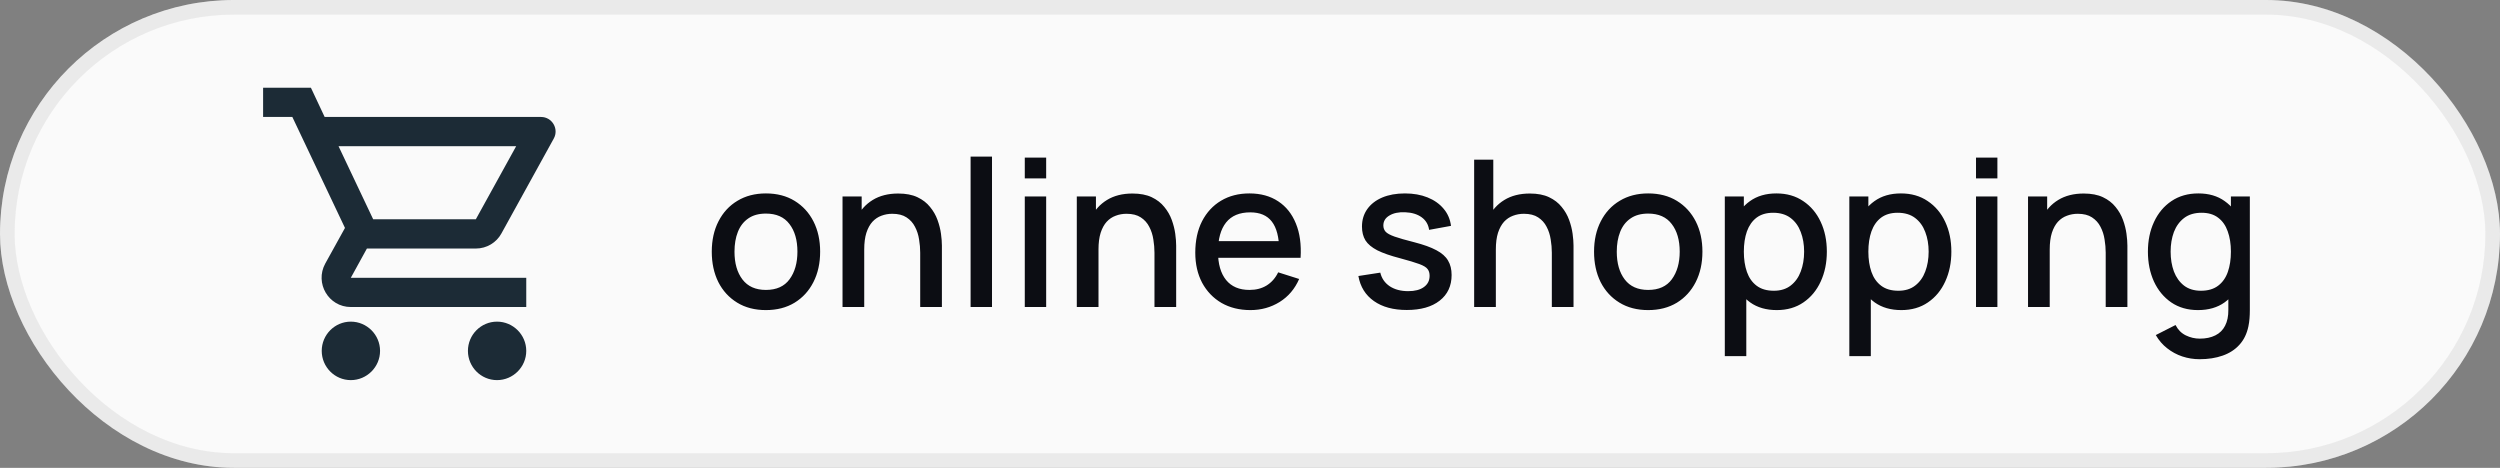 <svg width="171" height="32" viewBox="0 0 171 32" fill="none" xmlns="http://www.w3.org/2000/svg">
<rect x="0" y="0" width="171" height="32" fill="#808080" stroke="none"/>
<rect width="171" height="32" rx="16" fill="#FAFAFA"/>
<rect x="0.5" y="0.5" width="170" height="31" rx="15.5" stroke="#8F9092" stroke-opacity="0.15"/>
<path fill-rule="evenodd" clip-rule="evenodd" d="M32.546 17C33.296 17 33.956 16.59 34.296 15.97L37.876 9.48C38.246 8.82 37.766 8 37.006 8H22.206L21.266 6H17.996V8H19.996L23.596 15.59L22.246 18.03C21.516 19.37 22.476 21 23.996 21H35.996V19H23.996L25.096 17H32.546ZM22.006 24C22.006 22.9 22.896 22 23.996 22C25.096 22 25.996 22.9 25.996 24C25.996 25.1 25.096 26 23.996 26C22.896 26 22.006 25.1 22.006 24ZM32.006 24C32.006 22.9 32.896 22 33.996 22C35.096 22 35.996 22.9 35.996 24C35.996 25.1 35.096 26 33.996 26C32.896 26 32.006 25.1 32.006 24ZM35.306 10H23.156L25.526 15H32.546L35.306 10Z" fill="#1C2B36"/>
<path d="M52.388 21.21C51.632 21.21 50.976 21.04 50.421 20.699C49.866 20.358 49.436 19.889 49.133 19.292C48.834 18.69 48.685 17.997 48.685 17.213C48.685 16.424 48.839 15.731 49.147 15.134C49.455 14.532 49.887 14.065 50.442 13.734C50.997 13.398 51.646 13.23 52.388 13.23C53.144 13.23 53.8 13.4 54.355 13.741C54.91 14.082 55.34 14.551 55.643 15.148C55.946 15.745 56.098 16.434 56.098 17.213C56.098 18.002 55.944 18.697 55.636 19.299C55.333 19.896 54.903 20.365 54.348 20.706C53.793 21.042 53.139 21.21 52.388 21.21ZM52.388 19.831C53.111 19.831 53.65 19.588 54.005 19.103C54.364 18.613 54.544 17.983 54.544 17.213C54.544 16.424 54.362 15.794 53.998 15.323C53.639 14.847 53.102 14.609 52.388 14.609C51.898 14.609 51.494 14.721 51.177 14.945C50.86 15.164 50.624 15.47 50.47 15.862C50.316 16.249 50.239 16.7 50.239 17.213C50.239 18.006 50.421 18.641 50.785 19.117C51.149 19.593 51.683 19.831 52.388 19.831ZM62.942 21V17.283C62.942 16.989 62.917 16.688 62.865 16.38C62.819 16.067 62.725 15.778 62.585 15.512C62.45 15.246 62.256 15.031 62.004 14.868C61.757 14.705 61.433 14.623 61.031 14.623C60.77 14.623 60.523 14.667 60.289 14.756C60.056 14.84 59.851 14.978 59.673 15.169C59.501 15.36 59.363 15.612 59.26 15.925C59.162 16.238 59.113 16.618 59.113 17.066L58.203 16.723C58.203 16.037 58.332 15.433 58.588 14.91C58.845 14.383 59.214 13.972 59.694 13.678C60.175 13.384 60.756 13.237 61.437 13.237C61.96 13.237 62.399 13.321 62.753 13.489C63.108 13.657 63.395 13.879 63.614 14.154C63.838 14.425 64.009 14.721 64.125 15.043C64.242 15.365 64.321 15.68 64.363 15.988C64.405 16.296 64.426 16.567 64.426 16.8V21H62.942ZM57.629 21V13.44H58.938V15.624H59.113V21H57.629ZM66.389 21V10.71H67.853V21H66.389ZM70.095 12.201V10.78H71.558V12.201H70.095ZM70.095 21V13.44H71.558V21H70.095ZM78.966 21V17.283C78.966 16.989 78.94 16.688 78.889 16.38C78.842 16.067 78.749 15.778 78.609 15.512C78.473 15.246 78.28 15.031 78.028 14.868C77.78 14.705 77.456 14.623 77.055 14.623C76.793 14.623 76.546 14.667 76.313 14.756C76.079 14.84 75.874 14.978 75.697 15.169C75.524 15.36 75.386 15.612 75.284 15.925C75.186 16.238 75.137 16.618 75.137 17.066L74.227 16.723C74.227 16.037 74.355 15.433 74.612 14.91C74.868 14.383 75.237 13.972 75.718 13.678C76.198 13.384 76.779 13.237 77.461 13.237C77.983 13.237 78.422 13.321 78.777 13.489C79.131 13.657 79.418 13.879 79.638 14.154C79.862 14.425 80.032 14.721 80.149 15.043C80.265 15.365 80.345 15.68 80.387 15.988C80.429 16.296 80.45 16.567 80.45 16.8V21H78.966ZM73.653 21V13.44H74.962V15.624H75.137V21H73.653ZM85.53 21.21C84.779 21.21 84.119 21.047 83.549 20.72C82.985 20.389 82.544 19.929 82.226 19.341C81.914 18.748 81.757 18.062 81.757 17.283C81.757 16.457 81.911 15.741 82.219 15.134C82.532 14.527 82.966 14.058 83.521 13.727C84.077 13.396 84.723 13.23 85.46 13.23C86.23 13.23 86.886 13.41 87.427 13.769C87.969 14.124 88.372 14.63 88.638 15.288C88.909 15.946 89.016 16.728 88.96 17.633H87.497V17.101C87.488 16.224 87.32 15.575 86.993 15.155C86.671 14.735 86.179 14.525 85.516 14.525C84.784 14.525 84.233 14.756 83.864 15.218C83.496 15.68 83.311 16.347 83.311 17.22C83.311 18.051 83.496 18.695 83.864 19.152C84.233 19.605 84.765 19.831 85.46 19.831C85.918 19.831 86.312 19.728 86.643 19.523C86.979 19.313 87.241 19.014 87.427 18.627L88.862 19.082C88.568 19.759 88.123 20.284 87.525 20.657C86.928 21.026 86.263 21.21 85.53 21.21ZM82.835 17.633V16.492H88.232V17.633H82.835ZM96.225 21.203C95.305 21.203 94.556 21 93.978 20.594C93.399 20.188 93.044 19.616 92.913 18.879L94.412 18.648C94.505 19.04 94.719 19.35 95.055 19.579C95.396 19.803 95.819 19.915 96.323 19.915C96.78 19.915 97.137 19.822 97.394 19.635C97.655 19.448 97.785 19.192 97.785 18.865C97.785 18.674 97.739 18.52 97.645 18.403C97.557 18.282 97.368 18.167 97.079 18.06C96.789 17.953 96.348 17.82 95.755 17.661C95.107 17.493 94.591 17.313 94.209 17.122C93.831 16.926 93.56 16.7 93.397 16.443C93.238 16.182 93.159 15.867 93.159 15.498C93.159 15.041 93.28 14.642 93.522 14.301C93.765 13.96 94.106 13.697 94.544 13.51C94.988 13.323 95.506 13.23 96.099 13.23C96.677 13.23 97.193 13.321 97.645 13.503C98.098 13.685 98.465 13.944 98.745 14.28C99.025 14.611 99.192 15.001 99.249 15.449L97.751 15.722C97.699 15.358 97.529 15.071 97.24 14.861C96.95 14.651 96.575 14.537 96.112 14.518C95.669 14.499 95.31 14.574 95.034 14.742C94.759 14.905 94.621 15.132 94.621 15.421C94.621 15.589 94.673 15.731 94.775 15.848C94.883 15.965 95.088 16.077 95.391 16.184C95.695 16.291 96.143 16.42 96.736 16.569C97.37 16.732 97.874 16.914 98.248 17.115C98.621 17.311 98.887 17.547 99.046 17.822C99.209 18.093 99.29 18.422 99.29 18.809C99.29 19.556 99.017 20.141 98.472 20.566C97.93 20.991 97.181 21.203 96.225 21.203ZM106.145 21V17.283C106.145 16.989 106.12 16.688 106.068 16.38C106.022 16.067 105.928 15.778 105.788 15.512C105.653 15.246 105.459 15.031 105.207 14.868C104.96 14.705 104.636 14.623 104.234 14.623C103.973 14.623 103.726 14.667 103.492 14.756C103.259 14.84 103.054 14.978 102.876 15.169C102.704 15.36 102.566 15.612 102.463 15.925C102.365 16.238 102.316 16.618 102.316 17.066L101.406 16.723C101.406 16.037 101.535 15.433 101.791 14.91C102.048 14.383 102.417 13.972 102.897 13.678C103.378 13.384 103.959 13.237 104.64 13.237C105.163 13.237 105.602 13.321 105.956 13.489C106.311 13.657 106.598 13.879 106.817 14.154C107.041 14.425 107.212 14.721 107.328 15.043C107.445 15.365 107.524 15.68 107.566 15.988C107.608 16.296 107.629 16.567 107.629 16.8V21H106.145ZM100.832 21V10.92H102.141V16.359H102.316V21H100.832ZM112.736 21.21C111.98 21.21 111.324 21.04 110.769 20.699C110.213 20.358 109.784 19.889 109.481 19.292C109.182 18.69 109.033 17.997 109.033 17.213C109.033 16.424 109.187 15.731 109.495 15.134C109.803 14.532 110.234 14.065 110.79 13.734C111.345 13.398 111.994 13.23 112.736 13.23C113.492 13.23 114.147 13.4 114.703 13.741C115.258 14.082 115.687 14.551 115.991 15.148C116.294 15.745 116.446 16.434 116.446 17.213C116.446 18.002 116.292 18.697 115.984 19.299C115.68 19.896 115.251 20.365 114.696 20.706C114.14 21.042 113.487 21.21 112.736 21.21ZM112.736 19.831C113.459 19.831 113.998 19.588 114.353 19.103C114.712 18.613 114.892 17.983 114.892 17.213C114.892 16.424 114.71 15.794 114.346 15.323C113.986 14.847 113.45 14.609 112.736 14.609C112.246 14.609 111.842 14.721 111.525 14.945C111.207 15.164 110.972 15.47 110.818 15.862C110.664 16.249 110.587 16.7 110.587 17.213C110.587 18.006 110.769 18.641 111.133 19.117C111.497 19.593 112.031 19.831 112.736 19.831ZM121.533 21.21C120.81 21.21 120.203 21.035 119.713 20.685C119.223 20.33 118.852 19.852 118.6 19.25C118.348 18.648 118.222 17.969 118.222 17.213C118.222 16.457 118.346 15.778 118.593 15.176C118.845 14.574 119.214 14.1 119.699 13.755C120.189 13.405 120.791 13.23 121.505 13.23C122.214 13.23 122.826 13.405 123.339 13.755C123.857 14.1 124.256 14.574 124.536 15.176C124.816 15.773 124.956 16.452 124.956 17.213C124.956 17.969 124.816 18.65 124.536 19.257C124.261 19.859 123.866 20.335 123.353 20.685C122.844 21.035 122.238 21.21 121.533 21.21ZM117.977 24.36V13.44H119.279V18.879H119.447V24.36H117.977ZM121.33 19.887C121.797 19.887 122.182 19.768 122.485 19.53C122.793 19.292 123.022 18.972 123.171 18.571C123.325 18.165 123.402 17.712 123.402 17.213C123.402 16.718 123.325 16.27 123.171 15.869C123.022 15.468 122.791 15.148 122.478 14.91C122.165 14.672 121.766 14.553 121.281 14.553C120.824 14.553 120.446 14.665 120.147 14.889C119.853 15.113 119.634 15.426 119.489 15.827C119.349 16.228 119.279 16.69 119.279 17.213C119.279 17.736 119.349 18.198 119.489 18.599C119.629 19 119.851 19.315 120.154 19.544C120.457 19.773 120.849 19.887 121.33 19.887ZM130.05 21.21C129.327 21.21 128.72 21.035 128.23 20.685C127.74 20.33 127.369 19.852 127.117 19.25C126.865 18.648 126.739 17.969 126.739 17.213C126.739 16.457 126.863 15.778 127.11 15.176C127.362 14.574 127.731 14.1 128.216 13.755C128.706 13.405 129.308 13.23 130.022 13.23C130.732 13.23 131.343 13.405 131.856 13.755C132.374 14.1 132.773 14.574 133.053 15.176C133.333 15.773 133.473 16.452 133.473 17.213C133.473 17.969 133.333 18.65 133.053 19.257C132.778 19.859 132.384 20.335 131.87 20.685C131.362 21.035 130.755 21.21 130.05 21.21ZM126.494 24.36V13.44H127.796V18.879H127.964V24.36H126.494ZM129.847 19.887C130.314 19.887 130.699 19.768 131.002 19.53C131.31 19.292 131.539 18.972 131.688 18.571C131.842 18.165 131.919 17.712 131.919 17.213C131.919 16.718 131.842 16.27 131.688 15.869C131.539 15.468 131.308 15.148 130.995 14.91C130.683 14.672 130.284 14.553 129.798 14.553C129.341 14.553 128.963 14.665 128.664 14.889C128.37 15.113 128.151 15.426 128.006 15.827C127.866 16.228 127.796 16.69 127.796 17.213C127.796 17.736 127.866 18.198 128.006 18.599C128.146 19 128.368 19.315 128.671 19.544C128.975 19.773 129.367 19.887 129.847 19.887ZM135.159 12.201V10.78H136.622V12.201H135.159ZM135.159 21V13.44H136.622V21H135.159ZM144.03 21V17.283C144.03 16.989 144.004 16.688 143.953 16.38C143.906 16.067 143.813 15.778 143.673 15.512C143.538 15.246 143.344 15.031 143.092 14.868C142.845 14.705 142.52 14.623 142.119 14.623C141.858 14.623 141.61 14.667 141.377 14.756C141.144 14.84 140.938 14.978 140.761 15.169C140.588 15.36 140.451 15.612 140.348 15.925C140.25 16.238 140.201 16.618 140.201 17.066L139.291 16.723C139.291 16.037 139.419 15.433 139.676 14.91C139.933 14.383 140.301 13.972 140.782 13.678C141.263 13.384 141.844 13.237 142.525 13.237C143.048 13.237 143.486 13.321 143.841 13.489C144.196 13.657 144.483 13.879 144.702 14.154C144.926 14.425 145.096 14.721 145.213 15.043C145.33 15.365 145.409 15.68 145.451 15.988C145.493 16.296 145.514 16.567 145.514 16.8V21H144.03ZM138.717 21V13.44H140.026V15.624H140.201V21H138.717ZM150.452 24.57C150.046 24.57 149.652 24.507 149.269 24.381C148.891 24.255 148.546 24.068 148.233 23.821C147.921 23.578 147.662 23.277 147.456 22.918L148.807 22.232C148.971 22.554 149.204 22.79 149.507 22.939C149.811 23.088 150.13 23.163 150.466 23.163C150.882 23.163 151.236 23.088 151.53 22.939C151.824 22.794 152.046 22.575 152.195 22.281C152.349 21.987 152.424 21.623 152.419 21.189V19.075H152.594V13.44H153.889V21.203C153.889 21.404 153.882 21.595 153.868 21.777C153.854 21.959 153.829 22.141 153.791 22.323C153.684 22.832 153.479 23.252 153.175 23.583C152.877 23.914 152.494 24.162 152.027 24.325C151.565 24.488 151.04 24.57 150.452 24.57ZM150.34 21.21C149.636 21.21 149.027 21.035 148.513 20.685C148.005 20.335 147.61 19.859 147.33 19.257C147.055 18.65 146.917 17.969 146.917 17.213C146.917 16.452 147.057 15.773 147.337 15.176C147.617 14.574 148.014 14.1 148.527 13.755C149.045 13.405 149.659 13.23 150.368 13.23C151.082 13.23 151.682 13.405 152.167 13.755C152.657 14.1 153.026 14.574 153.273 15.176C153.525 15.778 153.651 16.457 153.651 17.213C153.651 17.969 153.525 18.648 153.273 19.25C153.021 19.852 152.65 20.33 152.16 20.685C151.67 21.035 151.064 21.21 150.34 21.21ZM150.543 19.887C151.024 19.887 151.416 19.773 151.719 19.544C152.023 19.315 152.244 19 152.384 18.599C152.524 18.198 152.594 17.736 152.594 17.213C152.594 16.69 152.522 16.228 152.377 15.827C152.237 15.426 152.018 15.113 151.719 14.889C151.425 14.665 151.05 14.553 150.592 14.553C150.107 14.553 149.708 14.672 149.395 14.91C149.083 15.148 148.849 15.468 148.695 15.869C148.546 16.27 148.471 16.718 148.471 17.213C148.471 17.712 148.546 18.165 148.695 18.571C148.849 18.972 149.078 19.292 149.381 19.53C149.689 19.768 150.077 19.887 150.543 19.887Z" fill="#0C0D13"/>
</svg>
